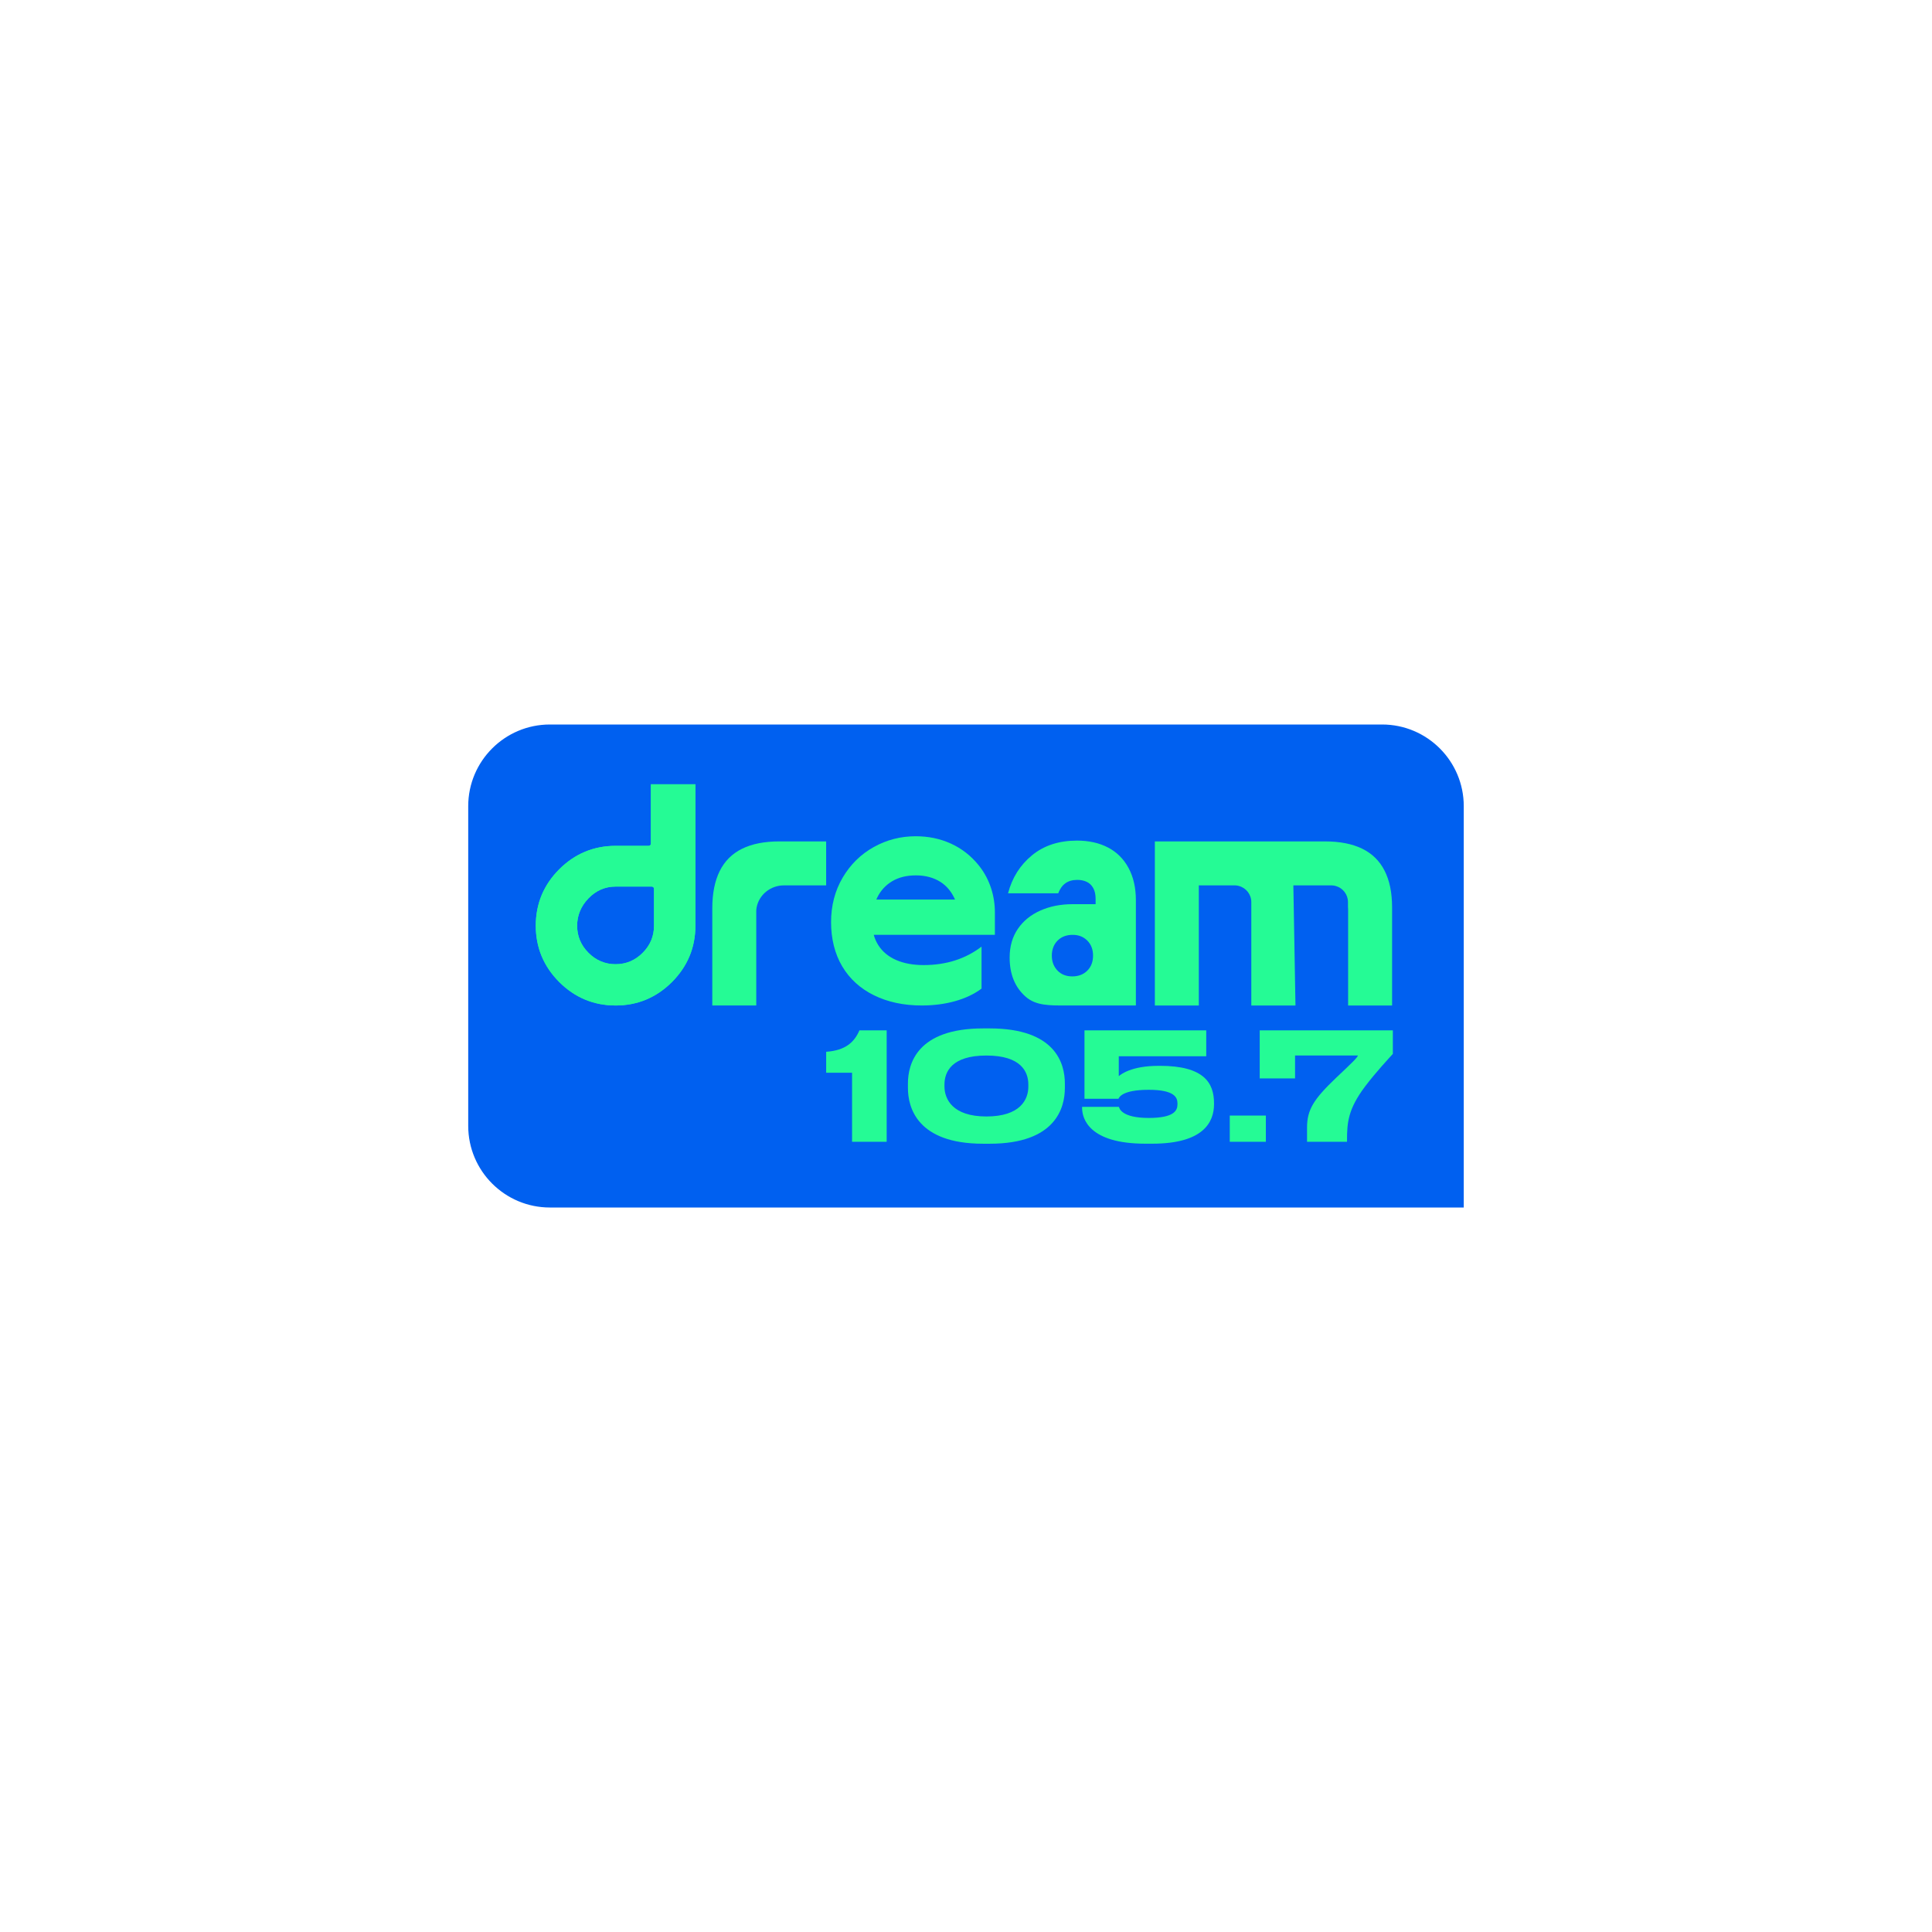 <svg width="200" height="200" viewBox="0 0 200 200" fill="none" xmlns="http://www.w3.org/2000/svg">
<rect width="200" height="200" fill="white"/>
<g clip-path="url(#clip0_181_3404)">
<path d="M56.925 75H143.073C147.739 75 151.528 78.788 151.528 83.455V125.001H56.925C52.258 125.001 48.47 121.213 48.47 116.547V83.455C48.47 78.788 52.258 75 56.925 75Z" fill="#0060F0"/>
<path d="M85.524 87.102H80.7C79.137 87.102 77.841 87.356 76.811 87.866C75.78 88.376 75.011 89.146 74.501 90.176C73.991 91.207 73.736 92.492 73.736 94.031V104.086H78.288V94.304C78.288 94.194 78.3 94.079 78.321 93.96C78.564 92.612 79.777 91.654 81.148 91.654H85.523V87.103L85.524 87.102Z" fill="#25FB95"/>
<path d="M98.431 87.326C97.322 86.821 96.111 86.568 94.792 86.568C93.233 86.568 91.785 86.942 90.446 87.689C89.107 88.435 88.036 89.488 87.234 90.849C86.433 92.21 86.032 93.747 86.032 95.46C86.032 97.172 86.416 98.742 87.185 100.037C87.954 101.332 89.051 102.332 90.478 103.034C91.905 103.735 93.552 104.087 95.418 104.087C96.648 104.087 97.794 103.939 98.859 103.642C99.924 103.345 100.84 102.913 101.608 102.342V97.995C99.94 99.268 97.942 99.904 95.615 99.904C94.517 99.904 93.568 99.729 92.766 99.378C91.965 99.026 91.351 98.516 90.923 97.846C90.714 97.519 90.558 97.162 90.45 96.775H102.991V94.454C102.991 92.758 102.473 91.09 101.444 89.741C101.39 89.67 101.335 89.6 101.279 89.531C100.488 88.565 99.539 87.829 98.43 87.325L98.431 87.326ZM90.719 93.121C90.748 93.054 90.775 92.988 90.807 92.922C91.158 92.198 91.674 91.633 92.355 91.227C93.035 90.82 93.858 90.618 94.825 90.618C95.792 90.618 96.663 90.849 97.377 91.31C98.02 91.726 98.515 92.33 98.864 93.121H90.719Z" fill="#25FB95"/>
<path d="M85.524 108.879V111.049H88.206V118.197H91.788V106.663H88.967C88.44 107.887 87.525 108.741 85.526 108.88L85.524 108.879Z" fill="#25FB95"/>
<path d="M102.453 106.461H101.77C94.948 106.461 93.988 110.12 93.988 112.166V112.631C93.988 114.647 94.95 118.398 101.77 118.398H102.453C109.305 118.398 110.235 114.647 110.235 112.631V112.166C110.235 110.12 109.29 106.461 102.453 106.461ZM106.453 112.491C106.453 113.81 105.631 115.577 102.112 115.577C98.593 115.577 97.771 113.763 97.771 112.461V112.275C97.771 110.958 98.515 109.268 102.112 109.268C105.709 109.268 106.453 110.958 106.453 112.275V112.493V112.491Z" fill="#25FB95"/>
<path d="M120.063 110.336H119.924C117.134 110.336 116.017 111.22 115.816 111.406V109.343H124.869V106.661H112.265V113.746H115.784C115.846 113.621 116.125 112.816 118.916 112.816C121.551 112.816 121.892 113.591 121.892 114.226V114.319C121.892 114.955 121.551 115.729 118.916 115.729C116.126 115.729 115.877 114.752 115.831 114.581H112.018V114.689C112.018 115.82 112.762 118.394 118.559 118.394H119.288C124.559 118.394 125.675 116.177 125.675 114.302V114.209C125.675 112.1 124.637 110.333 120.063 110.333V110.336Z" fill="#25FB95"/>
<path d="M131.041 115.483H127.305V118.197H131.041V115.483Z" fill="#25FB95"/>
<path d="M130.405 111.638H134.064V109.266H140.575C140.497 109.499 140.002 109.979 138.312 111.576C135.97 113.808 135.304 114.894 135.304 116.739V118.197H139.443V118.057C139.443 116.197 139.551 114.817 141.319 112.461C142.497 110.911 143.691 109.655 144.187 109.097V106.662H130.405V111.639V111.638Z" fill="#25FB95"/>
<path d="M63.725 104.087C61.464 104.087 59.5 103.27 57.891 101.659C56.279 100.048 55.463 98.086 55.463 95.823C55.463 93.561 56.279 91.6 57.891 89.989C59.502 88.378 61.465 87.561 63.725 87.561H67.154C67.279 87.561 67.382 87.459 67.382 87.333V81.192H71.988V95.825C71.988 98.086 71.172 100.048 69.559 101.661C67.948 103.272 65.986 104.088 63.725 104.088V104.087ZM63.725 91.778C62.643 91.778 61.699 92.188 60.92 92.997C60.142 93.802 59.746 94.758 59.746 95.837C59.746 96.916 60.142 97.86 60.923 98.639C61.702 99.419 62.644 99.816 63.725 99.816C64.805 99.816 65.748 99.421 66.527 98.639C67.307 97.86 67.703 96.916 67.703 95.837V92.006C67.703 91.881 67.601 91.778 67.475 91.778H63.725Z" fill="#25FB95"/>
<path d="M63.725 104.087C61.464 104.087 59.5 103.27 57.891 101.659C56.279 100.048 55.463 98.086 55.463 95.823C55.463 93.561 56.279 91.6 57.891 89.989C59.502 88.378 61.465 87.561 63.725 87.561H67.154C67.279 87.561 67.382 87.459 67.382 87.333V81.192H71.988V95.825C71.988 98.086 71.172 100.048 69.559 101.661C67.948 103.272 65.986 104.088 63.725 104.088V104.087ZM63.725 91.778C62.643 91.778 61.699 92.188 60.92 92.997C60.142 93.802 59.746 94.758 59.746 95.837C59.746 96.916 60.142 97.86 60.923 98.639C61.702 99.419 62.644 99.816 63.725 99.816C64.805 99.816 65.748 99.421 66.527 98.639C67.307 97.86 67.703 96.916 67.703 95.837V92.006C67.703 91.881 67.601 91.778 67.475 91.778H63.725Z" fill="#25FB95"/>
<path d="M110.291 91.434C110.611 91.203 111.024 91.086 111.531 91.086C111.884 91.086 112.204 91.152 112.491 91.285C112.777 91.417 113.004 91.632 113.17 91.93C113.335 92.228 113.417 92.598 113.417 93.038V93.6H111.035C109.8 93.6 108.687 93.82 107.694 94.262C106.701 94.704 105.924 95.337 105.362 96.164C104.8 96.992 104.518 97.979 104.518 99.125C104.518 100.846 105.064 102.192 106.155 103.161C107.246 104.131 108.674 104.087 110.439 104.087H117.585V93.171C117.585 91.892 117.33 90.784 116.824 89.846C116.317 88.909 115.606 88.203 114.691 87.729C113.776 87.254 112.71 87.018 111.499 87.018C109.623 87.018 108.068 87.525 106.833 88.54C105.598 89.555 104.771 90.866 104.353 92.476H109.547C109.723 92.012 109.971 91.665 110.291 91.434ZM112.557 100.481C112.16 100.877 111.642 101.076 111.002 101.076C110.362 101.076 109.849 100.872 109.463 100.464C109.078 100.057 108.885 99.544 108.885 98.926C108.885 98.308 109.083 97.767 109.48 97.371C109.876 96.974 110.395 96.776 111.035 96.776C111.675 96.776 112.159 96.974 112.557 97.371C112.954 97.767 113.152 98.286 113.152 98.926C113.152 99.566 112.954 100.084 112.557 100.481Z" fill="#25FB95"/>
<path d="M143.328 90.126C142.807 89.107 142.031 88.348 141.001 87.85C139.97 87.352 138.697 87.103 137.18 87.103H119.55V104.088H124.101V91.655H127.845C127.946 91.655 128.047 91.667 128.144 91.689C128.159 91.692 128.173 91.696 128.188 91.699C128.203 91.703 128.219 91.707 128.234 91.711C128.983 91.903 129.535 92.578 129.535 93.386V104.088H134.107L133.888 91.655H137.865C138.014 91.655 138.162 91.68 138.302 91.726C139.018 91.938 139.542 92.6 139.542 93.385V93.842C139.552 93.958 139.557 94.078 139.557 94.203V104.088H144.109V93.931C144.109 92.414 143.848 91.145 143.328 90.126Z" fill="#25FB95"/>
</g>
<defs>
<clipPath id="clip0_181_3404">
<rect width="103.057" height="50" fill="white" transform="translate(48.472 75)"/>
</clipPath>
</defs>
</svg>
